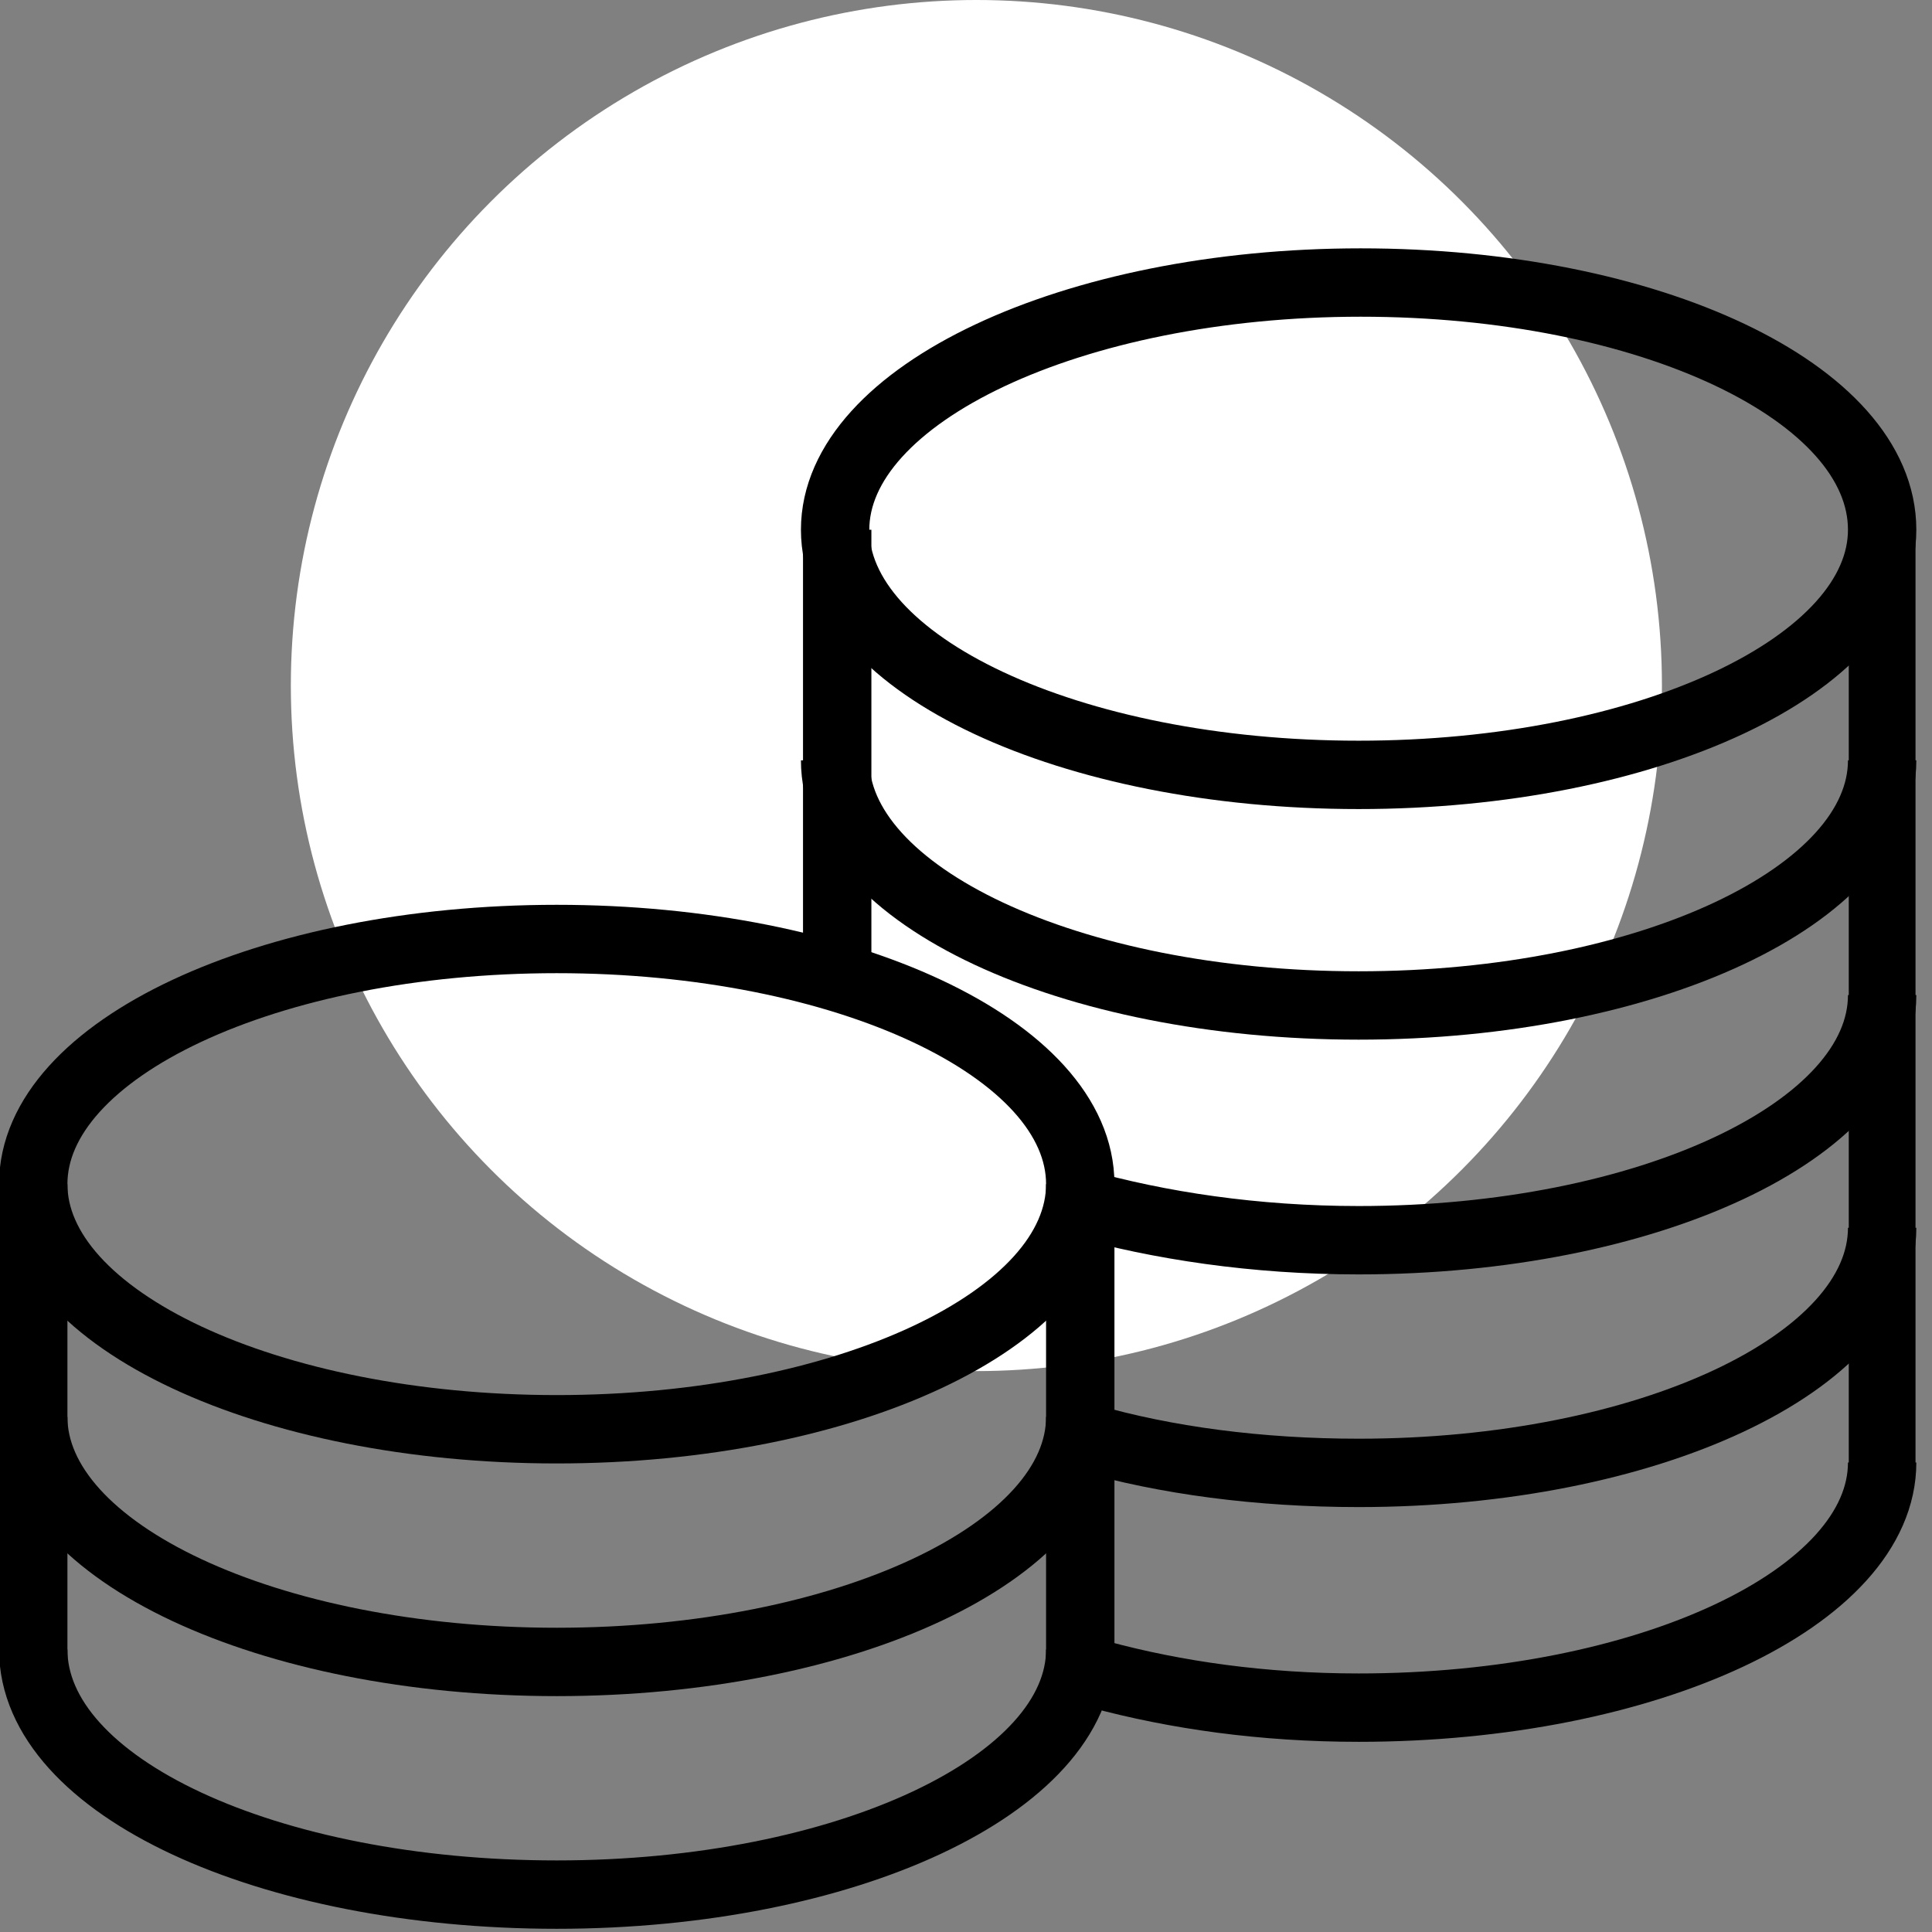 <?xml version="1.0" encoding="utf-8"?>
<!-- Generator: Adobe Illustrator 25.2.0, SVG Export Plug-In . SVG Version: 6.00 Build 0)  -->
<svg version="1.1" id="Layer_1" xmlns="http://www.w3.org/2000/svg" xmlns:xlink="http://www.w3.org/1999/xlink" x="0px" y="0px"
	 viewBox="0 0 93 93" style="enable-background:new 0 0 93 93;" xml:space="preserve">
<rect x="0" y="0" width="93" height="93" fill="#808080" stroke="none"/>
<style type="text/css">
	.st0{fill-rule:evenodd;clip-rule:evenodd;fill:#FFFFFF;}
	.st1{fill:none;stroke:#000000;stroke-width:3.213;}
	.st2{fill:none;stroke:#000000;stroke-width:3.291;}
</style>
<g id="desktop">
	<g id="The-Solution-" transform="translate(-1002, -2043)">
		<g id="In-the-Long-Run..." transform="translate(-102, 1217)">
			<g id="Group-23" transform="translate(1105, 826)">
				<circle id="Oval-Copy-6" class="st0" cx="46" cy="33" r="33"/>
				<g id="Group-25">
					<g transform="translate(0, 13)">
						<line id="Stroke-1" class="st1" x1="89.6" y1="12.5" x2="89.6" y2="58"/>
						<line id="Stroke-3" class="st2" x1="0.6" y1="44" x2="0.6" y2="67"/>
						<path id="Stroke-5" class="st2" d="M89.6,12.5c0,6.5-11.3,11.8-25.2,11.8c-13.9,0-25.2-5.3-25.2-11.8S50.6,0.6,64.5,0.6
							C78.4,0.6,89.6,5.9,89.6,12.5z"/>
						<path id="Stroke-7" class="st2" d="M89.6,23.6c0,6.5-11.3,11.8-25.2,11.8c-13.9,0-25.2-5.3-25.2-11.8"/>
						<path id="Stroke-9" class="st2" d="M89.6,34.9c0,6.5-11.3,11.8-25.2,11.8c-5,0-9.6-0.7-13.5-1.8"/>
						<path id="Stroke-11" class="st2" d="M89.6,46.1c0,6.5-11.3,11.8-25.2,11.8c-4.8,0-9.3-0.6-13.1-1.7"/>
						<path id="Stroke-13" class="st2" d="M89.6,57.4c0,6.5-11.3,11.8-25.2,11.8c-4.6,0-8.8-0.6-12.5-1.6"/>
						<line id="Stroke-15" class="st2" x1="39.3" y1="12.5" x2="39.3" y2="34.9"/>
						<line id="Stroke-17" class="st2" x1="51" y1="44" x2="51" y2="67"/>
						<path id="Stroke-19" class="st2" d="M51,44c0,6.5-11.3,11.8-25.2,11.8S0.6,50.5,0.6,44s11.3-11.8,25.2-11.8S51,37.5,51,44z"/>
						<path id="Stroke-21" class="st2" d="M51,55.2C51,61.7,39.7,67,25.8,67S0.6,61.7,0.6,55.2"/>
						<path id="Stroke-23" class="st2" d="M51,66.4c0,6.5-11.3,11.8-25.2,11.8S0.6,73,0.6,66.4"/>
					</g>
				</g>
			</g>
		</g>
	</g>
</g>
</svg>
